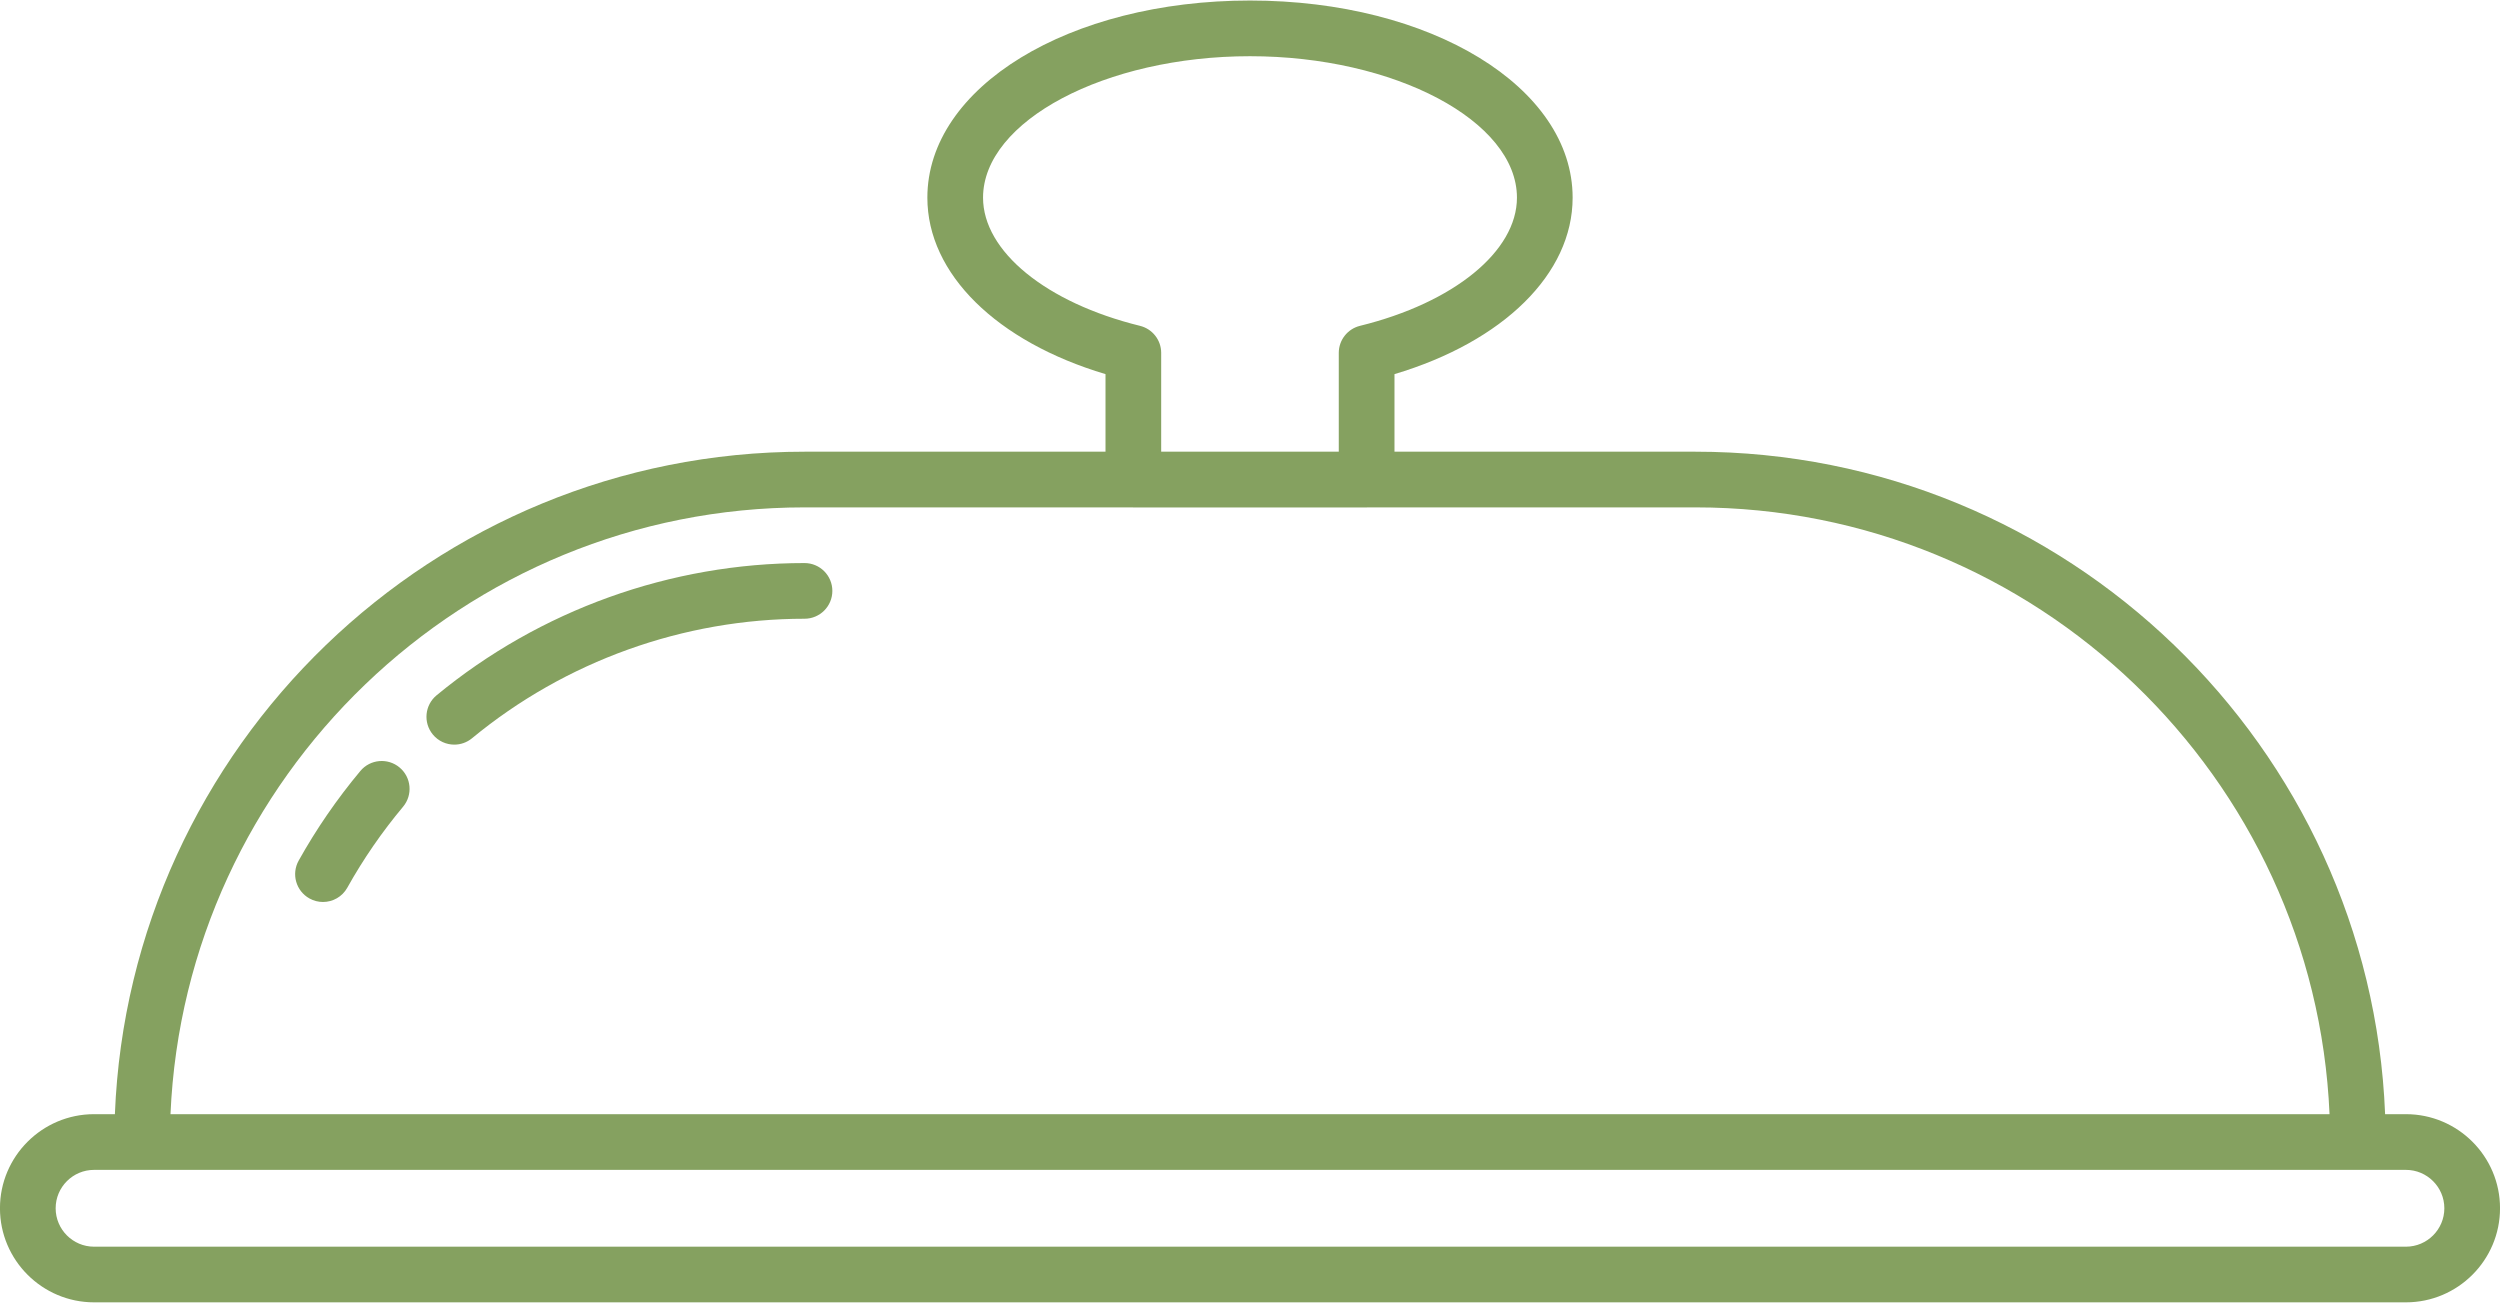 <svg viewBox="5.1 26.6 89.8 46.8" style="fill: rgb(133, 161, 96);">
    <g id="__id187_szithb6tui">
        <path
            d="M91.521,66.621h-.748c-.527-13.211-11.434-23.796-24.771-23.796h-10.812v-2.786c3.914-1.169,6.399-3.604,6.399-6.339,0-3.97-5.091-7.081-11.589-7.081s-11.589,3.11-11.589,7.081c0,2.735,2.485,5.17,6.399,6.339v2.786h-10.812c-13.338,0-24.244,10.586-24.771,23.796h-.748c-1.863,0-3.38,1.516-3.38,3.379s1.517,3.38,3.38,3.38H91.521c1.863,0,3.38-1.516,3.38-3.38s-1.517-3.379-3.38-3.379Zm-45.472-28.317c-3.372-.828-5.638-2.678-5.638-4.604,0-2.754,4.392-5.081,9.589-5.081s9.589,2.327,9.589,5.081c0,1.926-2.266,3.775-5.638,4.604-.447,.11-.762,.511-.762,.971v3.55h-6.379v-3.55c0-.46-.314-.861-.762-.971Zm-12.05,6.521h11.79c.008,0,.014,.004,.022,.004h8.379c.008,0,.014-.004,.022-.004h11.79c12.235,0,22.25,9.689,22.775,21.796H11.224c.525-12.107,10.54-21.796,22.775-21.796Zm57.521,26.556H8.479c-.761,0-1.38-.619-1.38-1.38s.619-1.379,1.38-1.379H91.521c.761,0,1.38,.619,1.38,1.379s-.619,1.38-1.38,1.38Z"
            style="fill: inherit;" />
        <path
            d="M33.999,46.825c-4.81,0-9.503,1.687-13.217,4.75-.426,.352-.486,.982-.135,1.408,.198,.24,.483,.364,.772,.364,.224,0,.449-.075,.636-.229,3.355-2.769,7.597-4.293,11.943-4.293,.553,0,1-.448,1-1s-.447-1-1-1Z"
            style="fill: inherit;" />
        <path
            d="M18.044,54.294c-.837,1.002-1.583,2.085-2.215,3.218-.27,.482-.097,1.091,.386,1.36,.154,.086,.321,.127,.486,.127,.351,0,.691-.185,.874-.513,.571-1.024,1.246-2.003,2.004-2.909,.354-.424,.298-1.055-.126-1.409-.426-.356-1.055-.297-1.409,.125Z"
            style="fill: inherit;" />
    </g>
</svg>